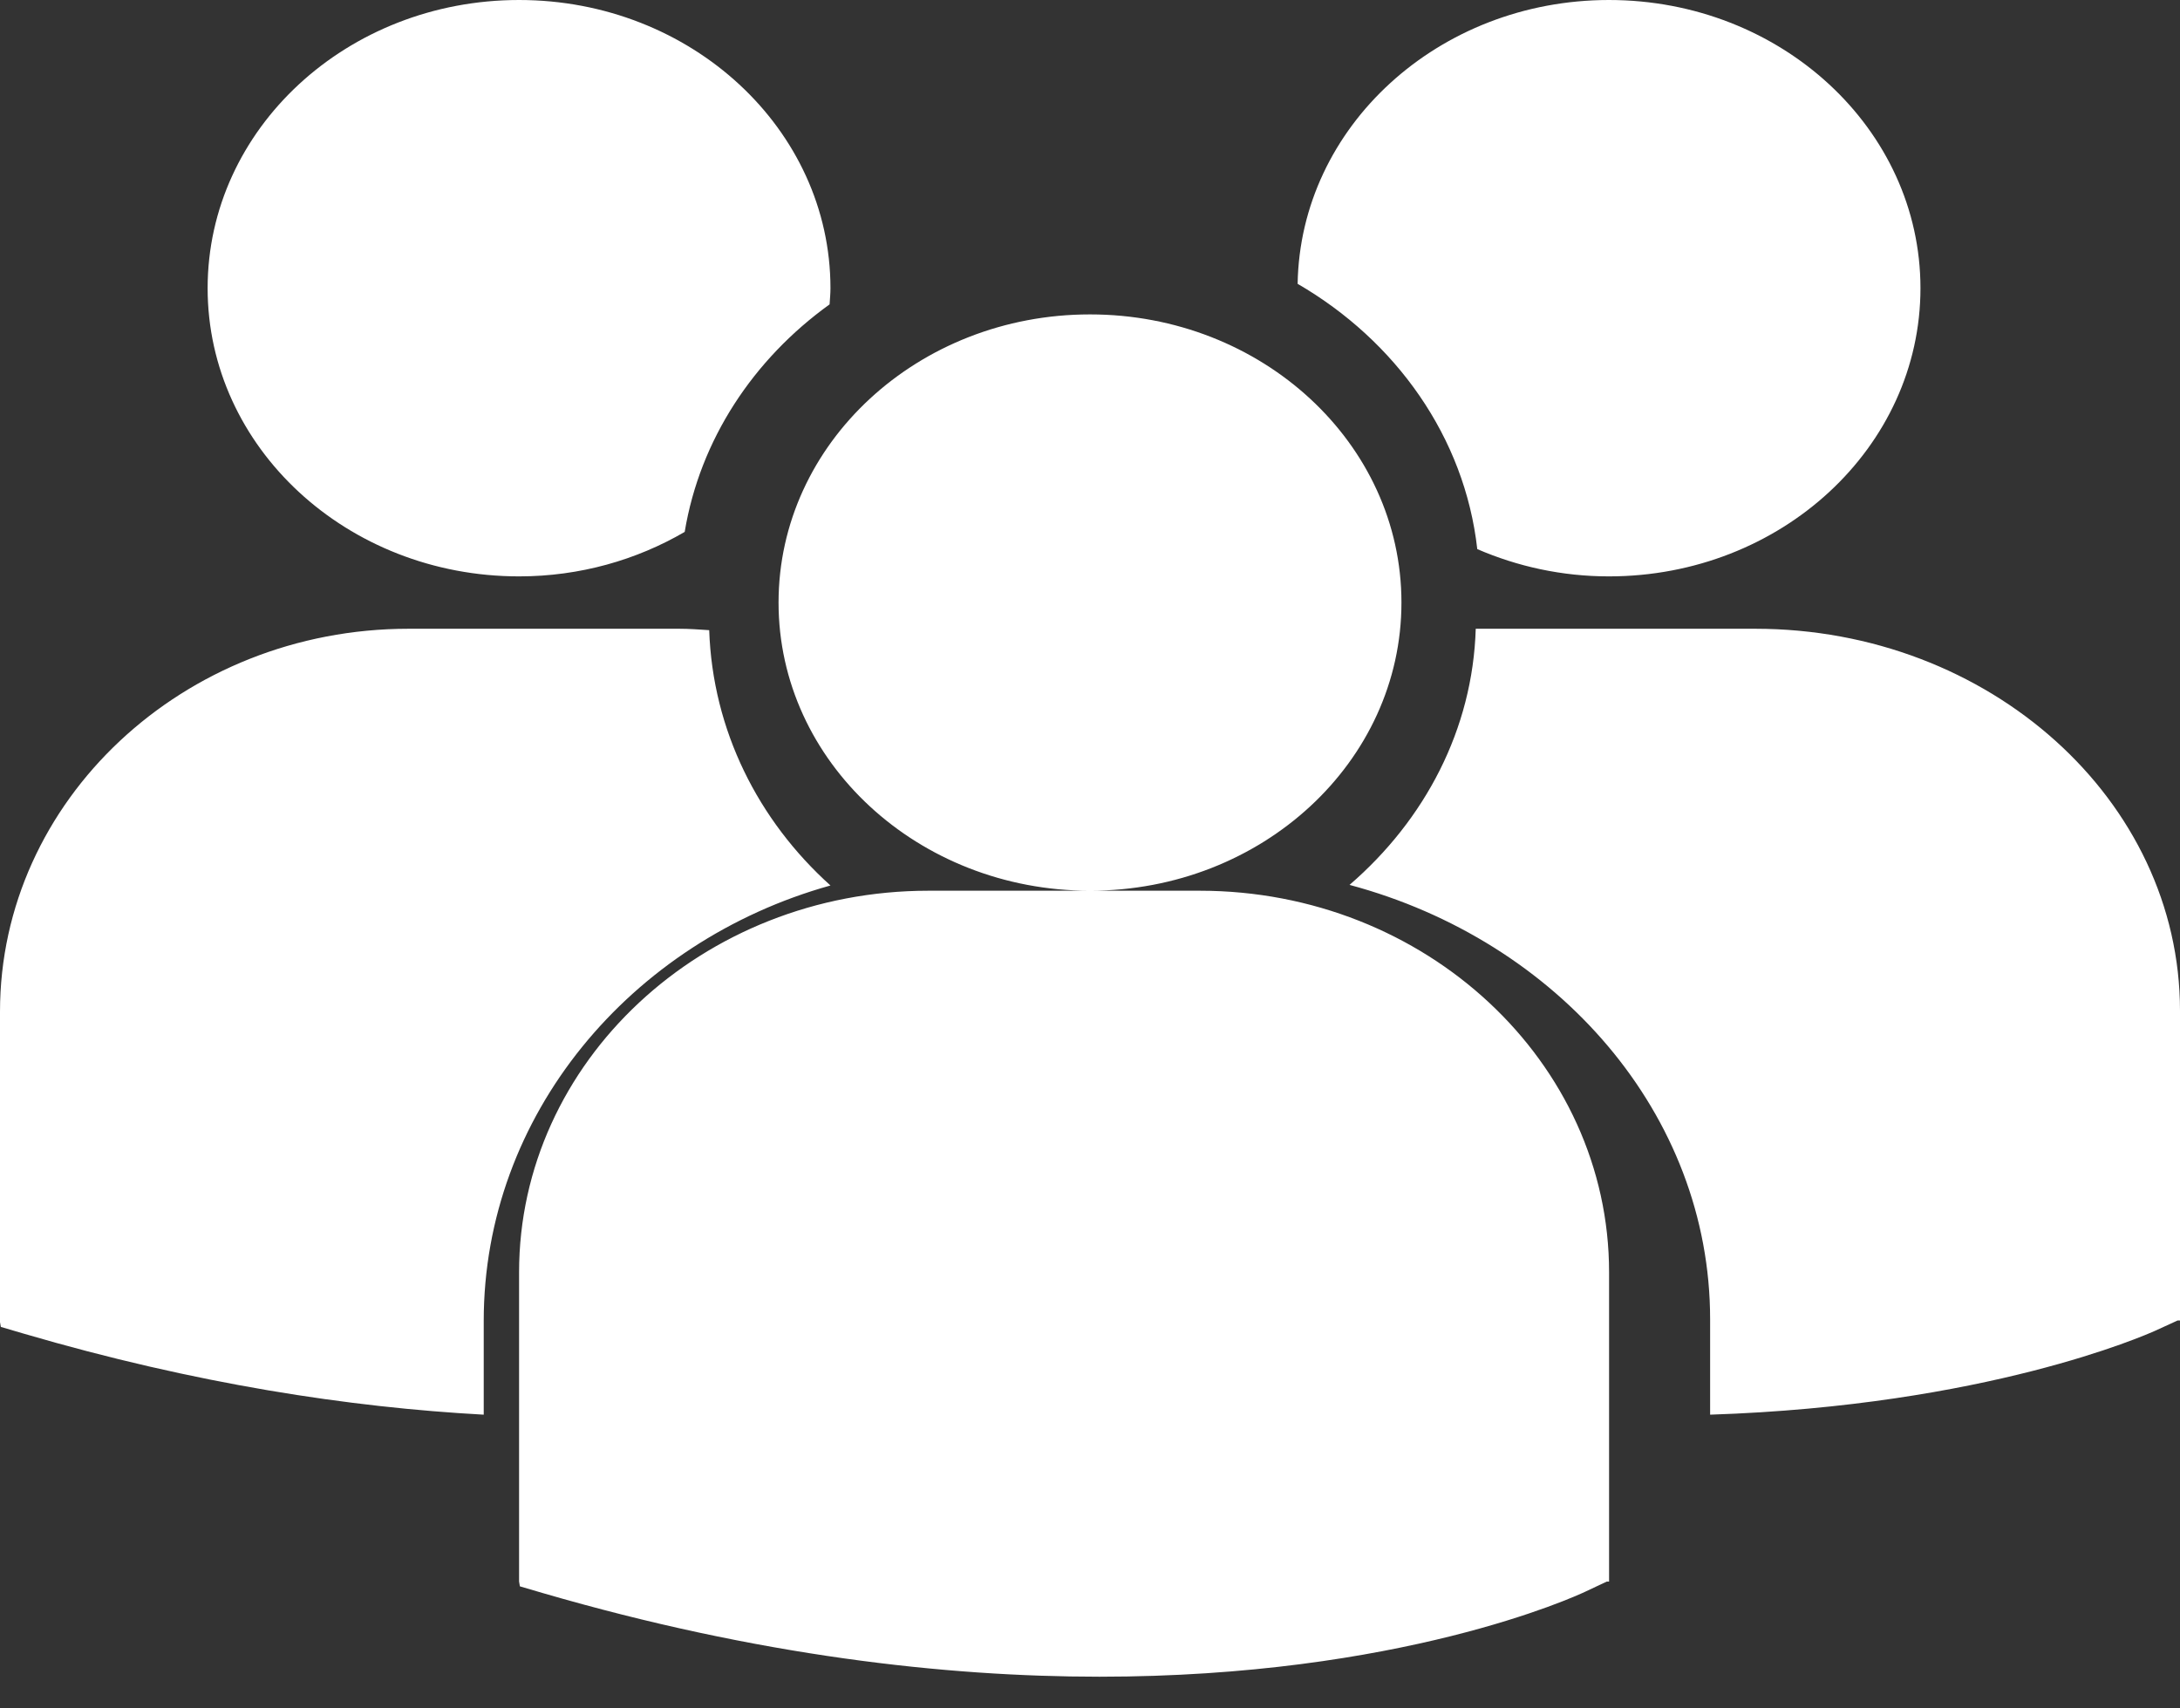 <?xml version="1.0" encoding="UTF-8"?>
<svg width="37px" height="29px" viewBox="0 0 37 29" version="1.1" xmlns="http://www.w3.org/2000/svg" xmlns:xlink="http://www.w3.org/1999/xlink">
    <rect x="0" y="0" width="37" height="29" fill="#333333" stroke="none"/>
    <!-- Generator: Sketch 52.6 (67491) - http://www.bohemiancoding.com/sketch -->
    <title>Shape</title>
    <desc>Created with Sketch.</desc>
    <g id="web-admin-English" stroke="none" stroke-width="1" fill="none" fill-rule="evenodd">
        <g id="Home-Page" transform="translate(-386, -103)" fill="#FFFFFF" fill-rule="nonzero">
            <g id="Group" transform="translate(234, 72)">
                <g id="Group-2">
                    <g id="Group-4" transform="translate(24, 9)">
                        <g id="Group-3" transform="translate(114, 7)">
                            <path d="M36.024,19.818 C37.691,20.785 38.86,22.421 39.073,24.321 C39.753,24.615 40.507,24.784 41.307,24.784 C44.228,24.784 46.595,22.594 46.595,19.892 C46.595,17.19 44.228,15 41.307,15 C38.414,15.001 36.068,17.152 36.024,19.818 Z M32.5,30.12 C35.42,30.12 37.786,27.93 37.786,25.228 C37.786,22.527 35.419,20.337 32.5,20.337 C29.582,20.337 27.214,22.527 27.214,25.229 C27.214,27.93 29.582,30.12 32.5,30.12 Z M34.363,30.12 L29.758,30.12 C25.926,30.12 22.81,33.026 22.81,36.597 L22.81,41.846 L22.824,41.928 L23.212,42.042 C26.868,43.106 30.045,43.462 32.659,43.462 C37.766,43.462 40.726,42.104 40.908,42.018 L41.271,41.847 L41.31,41.847 L41.31,36.597 C41.311,33.026 38.194,30.12 34.363,30.12 Z M43.789,25.673 L39.047,25.673 C38.996,27.379 38.186,28.916 36.905,30.021 C40.439,30.966 43.025,33.913 43.025,37.395 L43.025,39.014 C47.708,38.86 50.406,37.667 50.584,37.587 L50.96,37.415 L51,37.415 L51,32.158 C51,28.582 47.765,25.673 43.789,25.673 Z M22.81,24.784 C23.844,24.784 24.806,24.504 25.621,24.029 C25.88,22.465 26.786,21.098 28.08,20.167 C28.086,20.075 28.095,19.985 28.095,19.892 C28.095,17.19 25.728,15 22.81,15 C19.89,15 17.524,17.19 17.524,19.892 C17.524,22.593 19.89,24.784 22.81,24.784 Z M28.095,30.031 C26.87,28.929 26.094,27.397 26.037,25.697 C25.868,25.686 25.7,25.673 25.528,25.673 L20.934,25.673 C17.11,25.673 14,28.589 14,32.173 L14,37.443 L14.014,37.524 L14.401,37.638 C17.328,38.495 19.941,38.89 22.21,39.014 L22.21,37.423 C22.21,33.933 24.696,30.98 28.095,30.031 Z" id="Shape"></path>
                        </g>
                    </g>
                </g>
            </g>
        </g>
    </g>
</svg>
